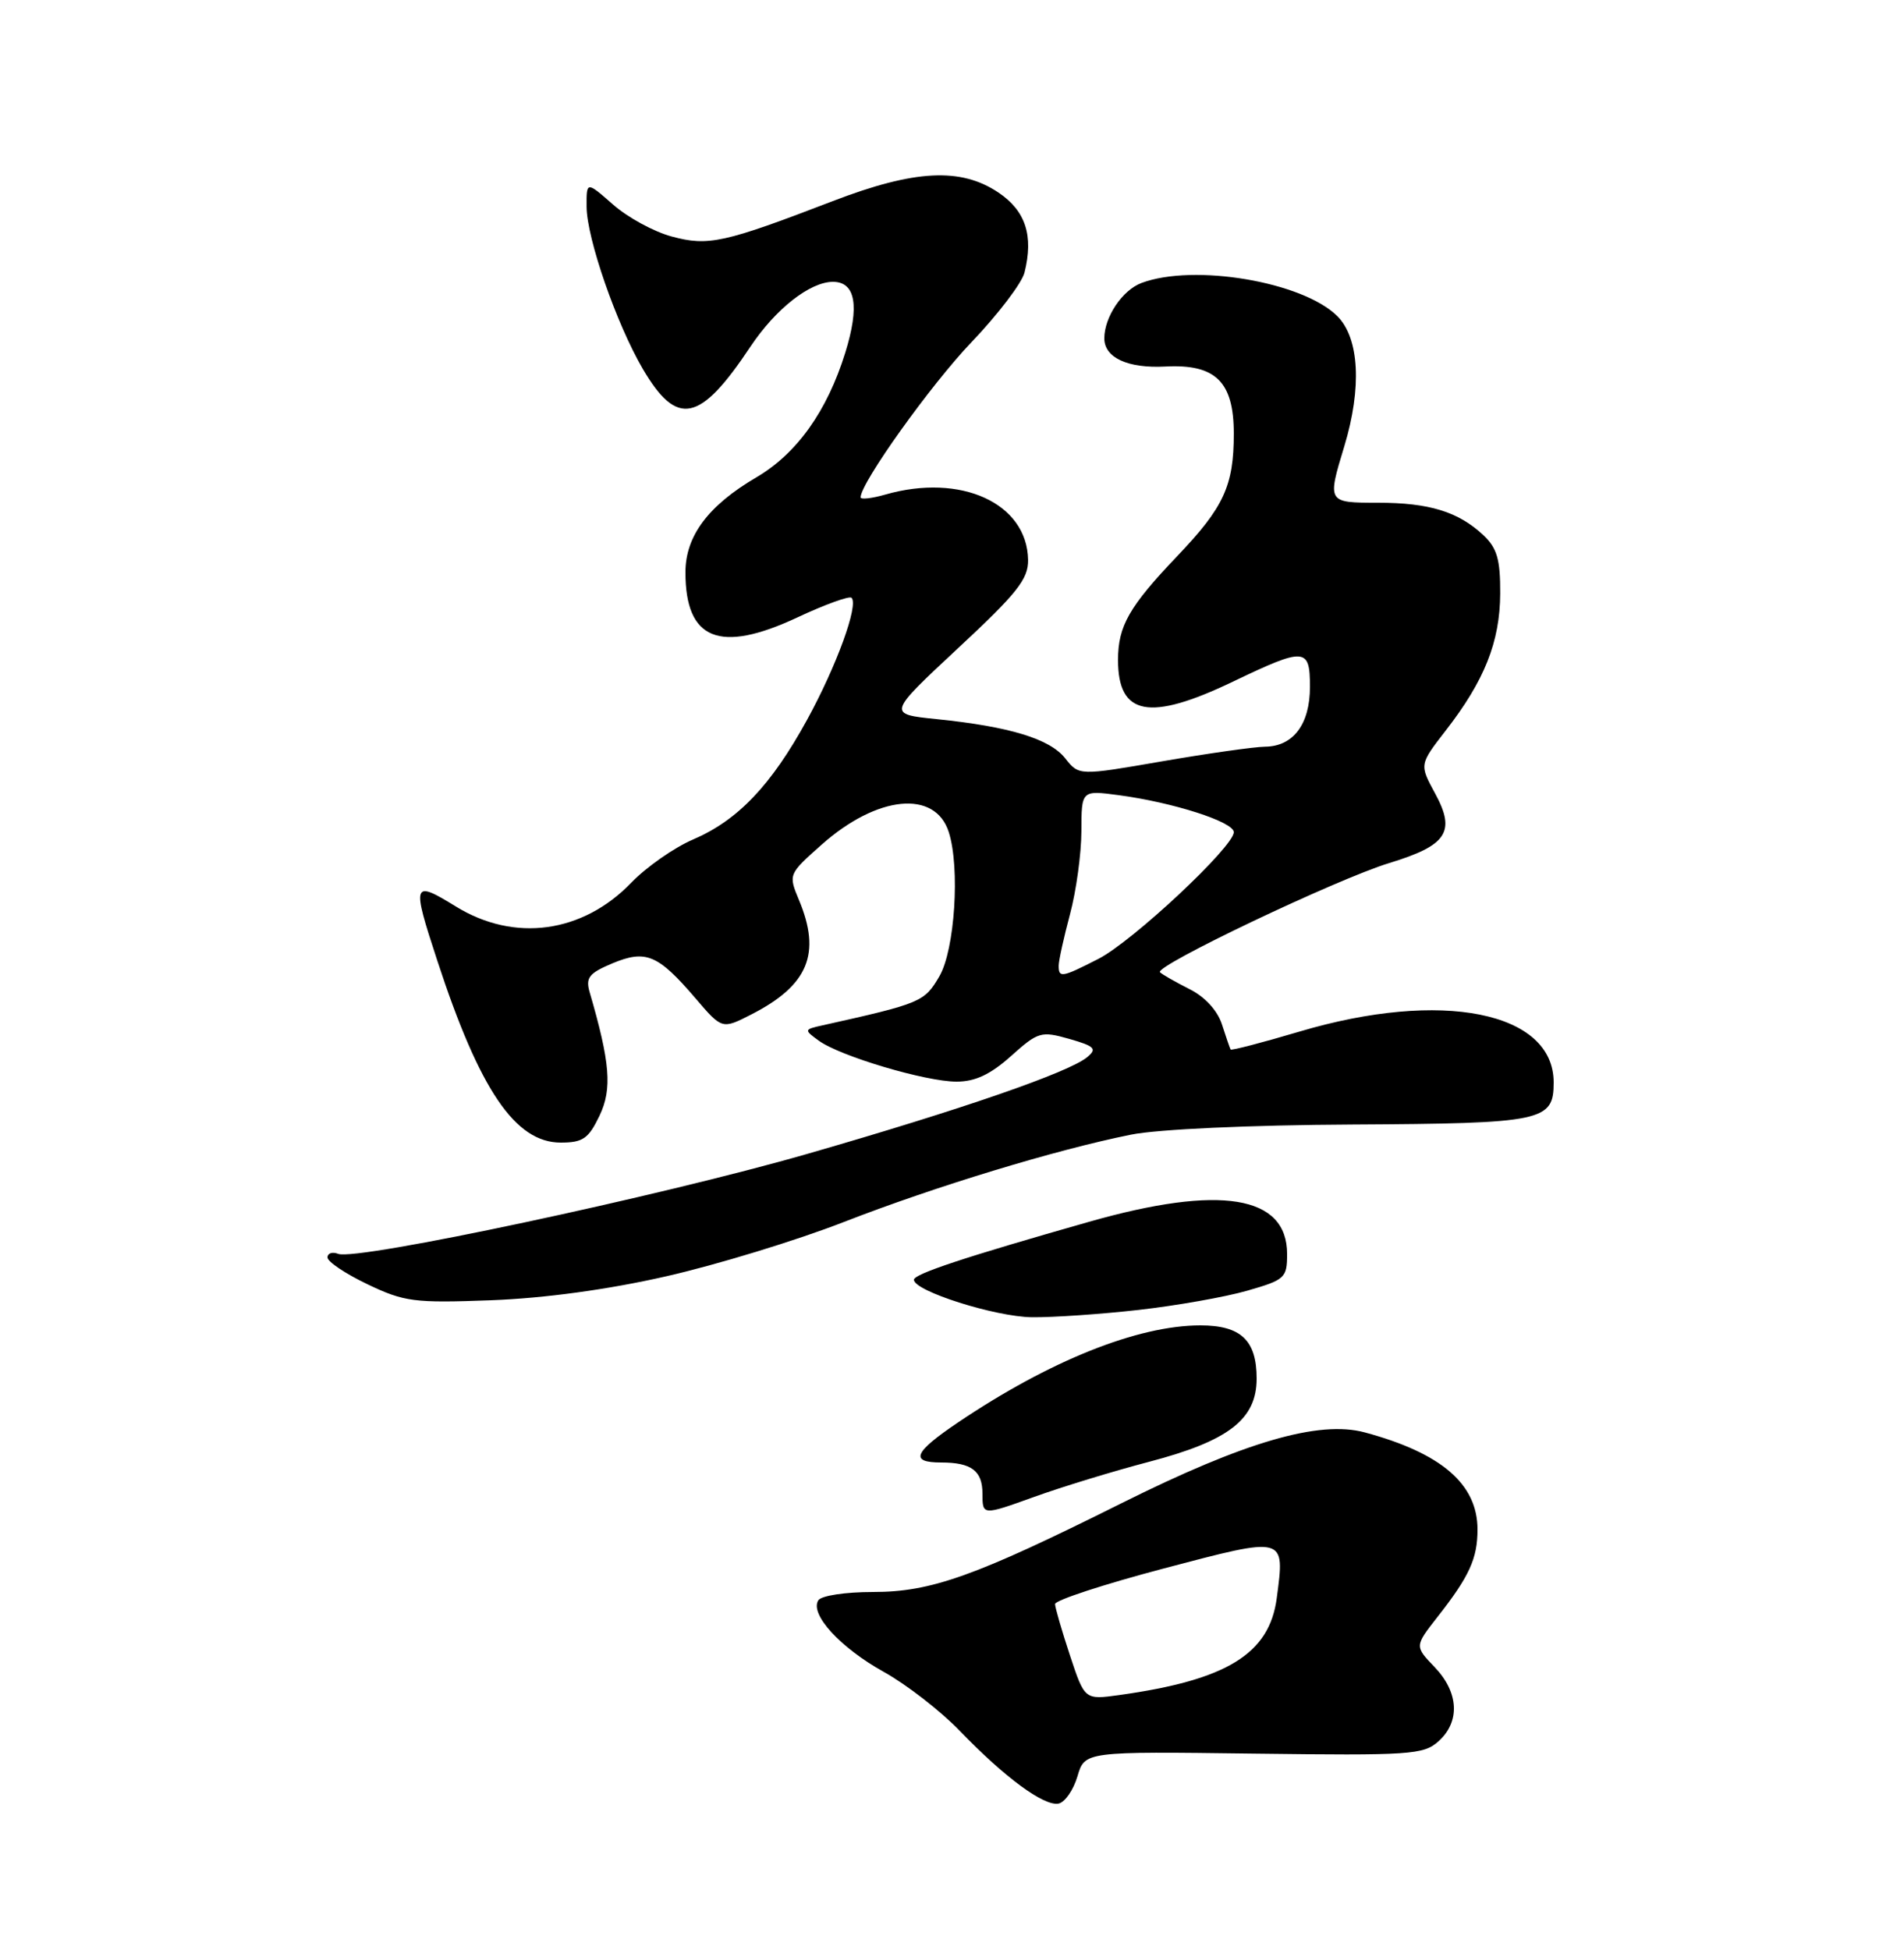 <?xml version="1.0" encoding="UTF-8" standalone="no"?>
<!DOCTYPE svg PUBLIC "-//W3C//DTD SVG 1.1//EN" "http://www.w3.org/Graphics/SVG/1.1/DTD/svg11.dtd" >
<svg xmlns="http://www.w3.org/2000/svg" xmlns:xlink="http://www.w3.org/1999/xlink" version="1.1" viewBox="0 0 250 256">
 <g >
 <path fill="currentColor"
d=" M 141.47 233.21 C 142.43 229.93 142.43 229.93 164.60 230.22 C 185.22 230.48 186.91 230.37 188.88 228.60 C 191.75 226.02 191.55 222.18 188.37 218.86 C 185.74 216.12 185.74 216.12 188.72 212.31 C 192.94 206.94 194.00 204.61 194.00 200.79 C 194.00 194.84 189.26 190.76 179.20 188.05 C 173.19 186.43 163.44 189.27 147.23 197.36 C 128.04 206.94 122.26 209.00 114.64 209.00 C 110.98 209.00 107.82 209.48 107.44 210.10 C 106.31 211.93 110.33 216.32 116.06 219.50 C 119.03 221.15 123.53 224.64 126.05 227.26 C 131.93 233.36 137.06 237.13 138.98 236.78 C 139.82 236.62 140.93 235.02 141.47 233.21 Z  M 150.83 191.92 C 161.33 189.17 165.00 186.34 165.00 180.98 C 165.00 175.95 162.93 174.00 157.61 174.00 C 149.38 174.00 137.78 178.65 125.75 186.77 C 119.96 190.68 119.42 192.00 123.58 192.00 C 127.55 192.00 129.00 193.09 129.00 196.09 C 129.00 198.96 129.00 198.96 135.75 196.53 C 139.46 195.19 146.25 193.12 150.83 191.92 Z  M 149.50 171.97 C 154.45 171.41 160.86 170.28 163.75 169.45 C 168.73 168.02 169.00 167.77 169.00 164.63 C 169.00 156.92 160.22 155.50 143.00 160.40 C 126.71 165.03 120.00 167.25 120.00 168.01 C 120.00 169.49 130.66 172.87 135.50 172.93 C 138.25 172.96 144.55 172.53 149.50 171.97 Z  M 87.50 167.55 C 94.10 166.05 104.58 162.85 110.79 160.43 C 122.77 155.77 138.59 150.95 148.50 148.96 C 152.01 148.25 164.07 147.70 177.60 147.63 C 202.64 147.49 204.00 147.20 204.00 142.10 C 204.00 132.82 189.29 129.88 170.62 135.43 C 165.73 136.88 161.66 137.94 161.58 137.78 C 161.49 137.63 160.98 136.15 160.45 134.50 C 159.85 132.65 158.21 130.86 156.16 129.84 C 154.34 128.92 152.60 127.93 152.31 127.64 C 151.51 126.84 175.57 115.39 182.42 113.30 C 190.00 110.99 191.18 109.20 188.43 104.16 C 186.37 100.37 186.37 100.37 189.81 95.93 C 194.92 89.36 196.95 84.26 196.98 77.92 C 197.00 73.42 196.57 71.95 194.75 70.24 C 191.48 67.18 187.65 66.00 180.93 66.00 C 174.27 66.00 174.26 65.99 176.51 58.59 C 178.83 50.93 178.49 44.40 175.60 41.51 C 171.08 36.99 156.77 34.57 149.88 37.15 C 147.37 38.09 145.00 41.62 145.00 44.42 C 145.00 46.96 148.07 48.38 153.01 48.12 C 159.61 47.77 162.00 50.11 162.00 56.93 C 162.00 63.76 160.70 66.59 154.61 72.97 C 148.25 79.64 146.80 82.18 146.80 86.65 C 146.80 93.96 150.93 94.74 161.86 89.50 C 171.36 84.95 172.00 84.99 172.00 90.17 C 172.00 95.08 169.81 97.99 166.10 98.03 C 164.67 98.05 158.59 98.91 152.58 99.95 C 141.67 101.84 141.67 101.84 139.87 99.56 C 137.85 97.00 132.59 95.39 123.00 94.41 C 116.51 93.75 116.51 93.75 125.77 85.12 C 133.57 77.87 135.03 76.02 134.99 73.50 C 134.86 66.06 126.17 62.08 116.24 64.93 C 114.46 65.44 113.00 65.60 113.00 65.29 C 113.00 63.40 122.23 50.49 127.57 44.91 C 131.04 41.28 134.17 37.17 134.52 35.78 C 135.73 30.94 134.67 27.68 131.10 25.28 C 126.16 21.96 120.10 22.27 109.35 26.40 C 95.07 31.89 93.00 32.35 88.20 31.05 C 85.87 30.43 82.40 28.54 80.49 26.85 C 77.00 23.79 77.00 23.79 77.02 27.15 C 77.05 31.30 80.93 42.50 84.40 48.43 C 88.91 56.11 91.90 55.49 98.54 45.50 C 101.84 40.55 106.36 37.00 109.37 37.00 C 112.34 37.00 112.89 40.18 110.98 46.32 C 108.60 53.98 104.63 59.54 99.34 62.65 C 92.99 66.37 90.00 70.37 90.00 75.14 C 90.00 84.02 94.49 85.83 104.67 81.07 C 108.32 79.36 111.53 78.20 111.81 78.48 C 112.76 79.43 109.83 87.46 105.97 94.50 C 101.25 103.11 96.88 107.69 91.00 110.21 C 88.53 111.27 84.89 113.81 82.91 115.86 C 76.50 122.52 67.55 123.74 59.86 119.01 C 54.16 115.50 54.04 115.83 57.42 126.12 C 62.98 143.11 67.66 150.00 73.62 150.00 C 76.54 150.00 77.27 149.49 78.72 146.47 C 80.40 142.95 80.12 139.51 77.42 130.25 C 76.87 128.35 77.34 127.76 80.41 126.47 C 84.80 124.64 86.40 125.31 91.32 131.06 C 94.81 135.14 94.81 135.14 98.65 133.18 C 106.13 129.36 107.86 125.20 104.90 118.14 C 103.51 114.80 103.52 114.76 107.87 110.90 C 115.18 104.40 122.80 103.65 124.58 109.25 C 126.07 113.94 125.37 124.68 123.35 128.16 C 121.38 131.54 120.96 131.72 108.00 134.61 C 105.56 135.15 105.55 135.20 107.49 136.61 C 110.27 138.65 121.54 142.00 125.60 142.00 C 128.04 142.00 130.05 141.06 132.75 138.64 C 136.32 135.45 136.69 135.34 140.40 136.39 C 143.75 137.35 144.08 137.69 142.76 138.78 C 140.36 140.78 126.23 145.66 106.02 151.48 C 86.63 157.06 46.85 165.54 44.41 164.61 C 43.64 164.31 43.00 164.52 43.00 165.08 C 43.00 165.64 45.36 167.22 48.25 168.60 C 53.09 170.91 54.36 171.08 64.50 170.70 C 71.52 170.43 79.84 169.30 87.50 167.55 Z  M 140.49 217.33 C 139.43 214.12 138.55 211.09 138.53 210.59 C 138.51 210.09 144.94 207.99 152.81 205.91 C 168.91 201.67 168.72 201.62 167.64 209.81 C 166.67 217.13 161.10 220.56 146.96 222.53 C 142.42 223.16 142.42 223.16 140.49 217.33 Z  M 139.01 126.75 C 139.02 126.06 139.69 123.03 140.50 120.00 C 141.31 116.97 141.98 112.08 141.99 109.12 C 142.00 103.74 142.00 103.74 146.88 104.39 C 154.03 105.34 162.00 107.90 162.00 109.25 C 162.00 111.16 148.70 123.60 144.21 125.89 C 139.39 128.35 139.00 128.42 139.01 126.75 Z "/>
</g>
</svg>